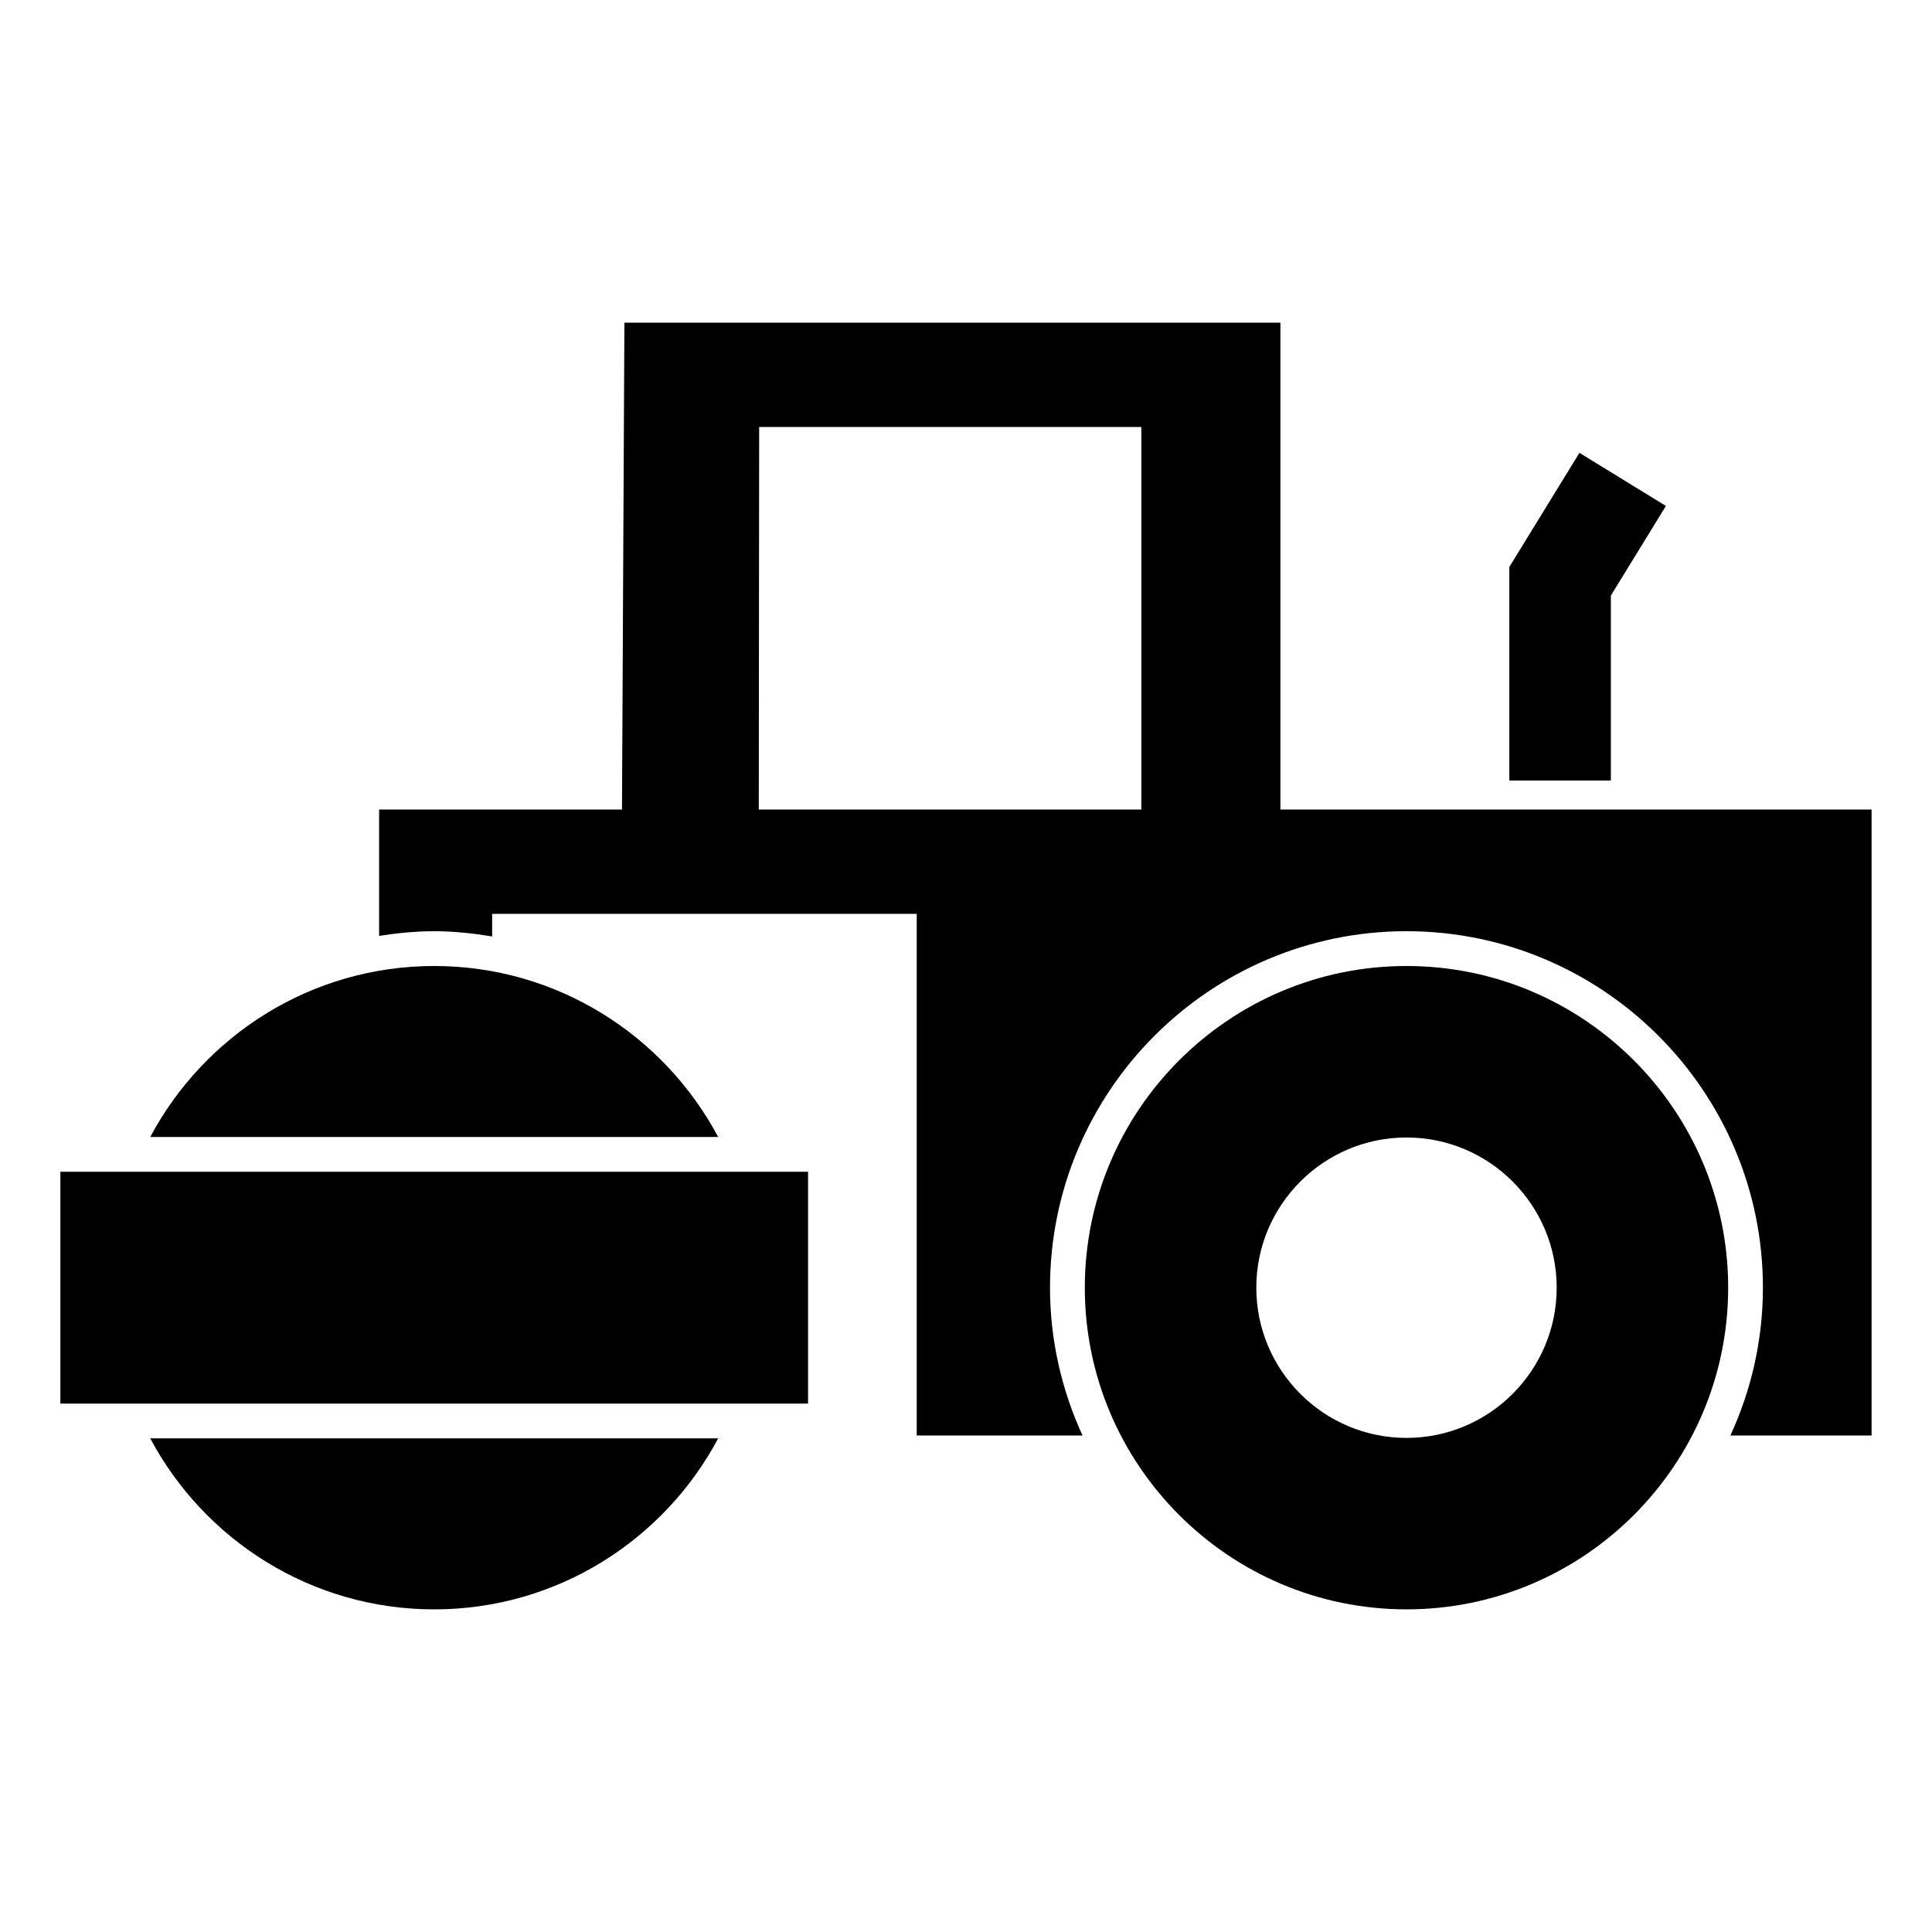 <svg xmlns="http://www.w3.org/2000/svg" xmlns:xlink="http://www.w3.org/1999/xlink" version="1.1" id="Layer_1" x="0px" y="0px" width="100px" height="100px" viewBox="0 0 100 100" enable-background="new 0 0 100 100" xml:space="preserve">
<path d="M72.8,50c-9.181,0-16.65,7.47-16.65,16.65s7.47,16.65,16.65,16.65c9.182,0,16.65-7.471,16.65-16.65S81.981,50,72.8,50z   M72.8,74.426c-4.287,0-7.774-3.488-7.774-7.775s3.487-7.775,7.774-7.775s7.774,3.488,7.774,7.775S77.087,74.426,72.8,74.426z"/>
<polygon points="83.377,30.828 86.227,26.188 81.751,23.439 78.128,29.337 78.124,29.337 78.124,40.4 83.377,40.4 "/>
<path d="M66.274,41.9v-18v-7.2h-10.8h-5.4H32.319l-0.125,25.2h-6.719h-5.852v5.4v1.141c0.937-0.146,1.884-0.241,2.851-0.241  c1.02,0,2.016,0.109,3,0.272V47.3h6.692h7.014h8.269v27h8.582c-1.07-2.334-1.683-4.918-1.683-7.65  c0-10.174,8.277-18.451,18.45-18.451s18.45,8.277,18.45,18.451c0,2.732-0.611,5.316-1.683,7.65h7.308V41.9H66.274z M59.075,41.9  H39.274l0.02-19.8h19.781V41.9z"/>
<path d="M22.475,50c-6.363,0-11.897,3.591-14.699,8.851h29.397C34.372,53.592,28.838,50,22.475,50z"/>
<path d="M22.475,83.301c6.363,0,11.897-3.592,14.699-8.852H7.776C10.578,79.709,16.112,83.301,22.475,83.301z"/>
<rect x="3.125" y="60.65" width="38.7" height="12"/>
</svg>